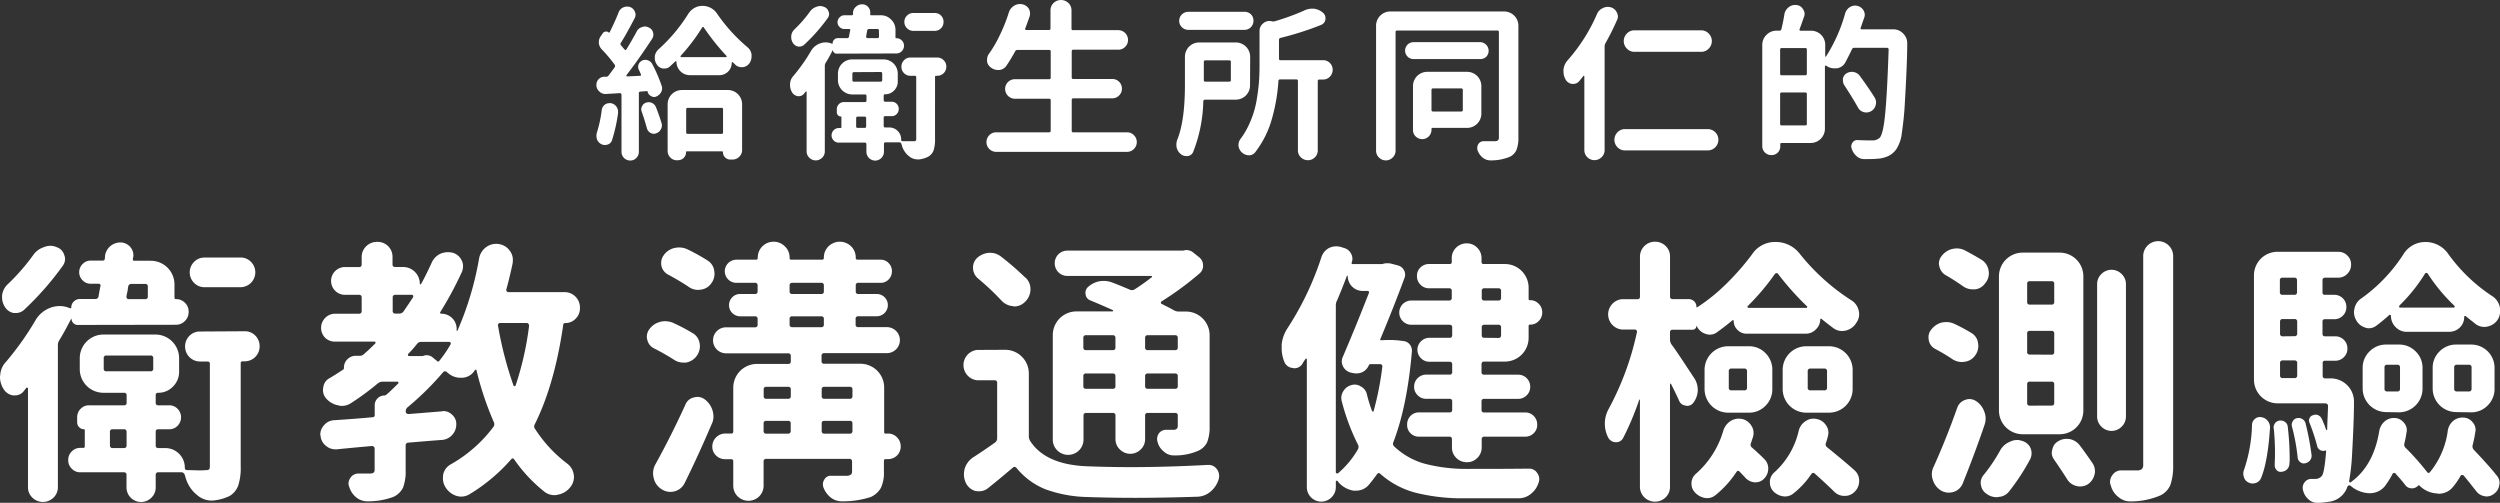 <svg id="圖層_1" data-name="圖層 1" xmlns="http://www.w3.org/2000/svg" viewBox="0 0 577.04 116.05"><rect x="0" y="0" width="577.04" height="116.05" fill="#333333" stroke="none"/><path d="M147.44,16.09a1.72,1.72,0,0,1-.15-.69,1.66,1.66,0,0,1,.94-1.43,1.8,1.8,0,0,1,.72-.16,1.62,1.62,0,0,1,.61.12,1.76,1.76,0,0,1,1,.87,34.18,34.18,0,0,1,2.16,5,1.64,1.64,0,0,1,.11.61,1.72,1.72,0,0,1-.22.83,2.15,2.15,0,0,1-1.06,1,1.16,1.16,0,0,1-.57.15,1.14,1.14,0,0,1-.64-.19,1.48,1.48,0,0,1-.84-.94v-.08a.22.22,0,0,0-.26-.15l-1.4.11a.34.34,0,0,0-.38.38V35.05a2,2,0,0,1-.59,1.42,1.92,1.92,0,0,1-1.42.58,2,2,0,0,1-2-2V21.84a.32.32,0,0,0-.12-.25.39.39,0,0,0-.26-.09l-3.22.19a.42.42,0,0,1-.15,0,1.84,1.84,0,0,1-1.32-.54,1.9,1.9,0,0,1-.72-1.36v-.19a1.85,1.85,0,0,1,1.81-1.89l.5,0a.58.58,0,0,0,.45-.22c.43-.56.91-1.2,1.44-1.93a.53.53,0,0,0,0-.65,34.12,34.12,0,0,0-3-3.56,2.43,2.43,0,0,1-.64-1.43V9.69a2.29,2.29,0,0,1,.41-1.29l.5-.72a.88.88,0,0,1,.66-.39.84.84,0,0,1,.74.24c.07,0,.12,0,.15,0,.75-1.51,1.45-3,2.08-4.61a2.05,2.05,0,0,1,1.1-1.21,2,2,0,0,1,.87-.19,2.17,2.17,0,0,1,.72.11,1.8,1.8,0,0,1,1.09,1.1,1.65,1.65,0,0,1,.16.68,1.74,1.74,0,0,1-.23.83q-2,3.83-3.14,5.6a.45.45,0,0,0,0,.61l.84,1a.29.29,0,0,0,.21.08.23.23,0,0,0,.2-.12c.91-1.48,1.69-2.85,2.35-4.08a1.93,1.93,0,0,1,1.21-1.06,1.79,1.79,0,0,1,.72-.15,1.93,1.93,0,0,1,.87.22,1.7,1.7,0,0,1,1,1.14,1.52,1.52,0,0,1,.08.49,1.74,1.74,0,0,1-.3,1q-3.1,4.74-5.91,8.37a.16.16,0,0,0,0,.19.2.2,0,0,0,.17.11l3-.15a.18.18,0,0,0,.17-.09.23.23,0,0,0,0-.21A9.63,9.63,0,0,0,147.44,16.09Zm-8.55,9.31a1.88,1.88,0,0,1,.72-1.25,1.78,1.78,0,0,1,1.06-.34H141a2,2,0,0,1,1.66,2v.31a37.53,37.53,0,0,1-1.4,6.24,1.49,1.49,0,0,1-1,1,2,2,0,0,1-.65.11,1.7,1.7,0,0,1-.79-.19,2,2,0,0,1-1-1.06,2.43,2.43,0,0,1-.15-.83,3.08,3.08,0,0,1,.07-.68A29.23,29.23,0,0,0,138.89,25.4Zm9.23.37a1.47,1.47,0,0,1-.11-.56,1.32,1.32,0,0,1,.19-.68,1.48,1.48,0,0,1,.94-.84,1.8,1.8,0,0,1,2.27,1.06c.51,1.29.94,2.51,1.29,3.67a2,2,0,0,1,.08.53,1.77,1.77,0,0,1-.23.87,1.86,1.86,0,0,1-1.1.95,1.26,1.26,0,0,1-.53.11,1.61,1.61,0,0,1-.75-.19,1.74,1.74,0,0,1-.84-1.05C149,28.5,148.63,27.21,148.12,25.77ZM158.83,3.25a4,4,0,0,1,1.4-1.38,3.62,3.62,0,0,1,1.86-.51,4,4,0,0,1,3.44,1.82,38.71,38.71,0,0,0,7,7.72,2.58,2.58,0,0,1,.94,1.7,2.38,2.38,0,0,1,0,.46,2.73,2.73,0,0,1-.42,1.44,2.17,2.17,0,0,1-1.55,1,2.45,2.45,0,0,1-.38,0,2,2,0,0,1-1.36-.53c-.2-.21-.42-.41-.64-.61,0-.05-.07-.06-.14,0a.16.16,0,0,0-.09.15,2.83,2.83,0,0,1-2.84,2.84h-6.81a3.09,3.09,0,0,1-3.1-3.1.13.13,0,0,0-.1-.11c-.06,0-.11,0-.13,0l-1.29,1.21a1.78,1.78,0,0,1-1.21.46,2.19,2.19,0,0,1-.42,0,2,2,0,0,1-1.43-1,2.58,2.58,0,0,1-.42-1.44V13a2.65,2.65,0,0,1,.87-1.63A37.75,37.75,0,0,0,158.83,3.25ZM156.22,37a2.15,2.15,0,0,1-2.12-2.12V24.07a3.29,3.29,0,0,1,3.29-3.29H168a3.28,3.28,0,0,1,3.29,3.29V34.63a2.08,2.08,0,0,1-.66,1.55,2.19,2.19,0,0,1-1.57.65h-.49a1.71,1.71,0,0,1-1.71-1.71.17.17,0,0,0-.19-.19h-8.13a.17.17,0,0,0-.19.19,1.81,1.81,0,0,1-.55,1.33,1.84,1.84,0,0,1-1.31.53Zm.87-24.07a.25.25,0,0,0,0,.17.16.16,0,0,0,.15.09h10.34s.09,0,.13-.09a.12.12,0,0,0,0-.17,53.13,53.13,0,0,1-5.26-6.59.17.17,0,0,0-.17-.11.25.25,0,0,0-.21.11A43.32,43.32,0,0,1,157.09,12.91Zm9.8,12.33a.32.32,0,0,0-.37-.37h-7.76c-.26,0-.38.12-.38.37v5.27c0,.25.12.37.38.37h7.76a.32.32,0,0,0,.37-.37Z" fill="#fff"/><path d="M193.11,12.38a.82.82,0,0,1-.63-.27.86.86,0,0,1-.24-.6s0,0,0,0c-.58,1.16-1.14,2.17-1.67,3a1.34,1.34,0,0,0-.19.68V34.93a2,2,0,0,1-.62,1.48,2.08,2.08,0,0,1-1.48.61,2.06,2.06,0,0,1-1.47-.61,2,2,0,0,1-.63-1.48V21.23a.08.08,0,0,0-.07-.09.2.2,0,0,0-.15,0l-.38.49a1.51,1.51,0,0,1-1.18.57h-.26a1.88,1.88,0,0,1-1.33-.91,3.15,3.15,0,0,1-.45-1.63,1.48,1.48,0,0,1,0-.34,2.86,2.86,0,0,1,.79-1.82,40.31,40.31,0,0,0,4-5.67,4,4,0,0,1,2.05-1.78,3.75,3.75,0,0,1,1.4-.27,3.5,3.5,0,0,1,1.21.23l.26.08c.08,0,.12,0,.12-.08a1.15,1.15,0,0,1,.36-.87,1.18,1.18,0,0,1,.85-.34h2.12a.42.42,0,0,0,.45-.38c.1-.61.19-1.08.27-1.44a.23.23,0,0,0,0-.21A.29.29,0,0,0,196,6.7h-1.1a1.52,1.52,0,0,1-1.11-.47,1.56,1.56,0,0,1-.48-1.14A1.52,1.52,0,0,1,193.81,4a1.49,1.49,0,0,1,1.11-.48h1.67a.27.27,0,0,0,.3-.26,2.38,2.38,0,0,0,0-.46,2,2,0,0,1,.76-1.32A2,2,0,0,1,199,1h.15a1.8,1.8,0,0,1,1.29.68,1.69,1.69,0,0,1,.42,1.13,1.47,1.47,0,0,1,0,.27l0,.22c0,.16.05.23.23.23h2.27a3.16,3.16,0,0,1,2.33,1,3.17,3.17,0,0,1,1,2.32V8.59c0,.15.06.23.19.23a1.73,1.73,0,0,1,1.27.51,1.68,1.68,0,0,1,.51,1.23v0a1.75,1.75,0,0,1-.51,1.25,1.71,1.71,0,0,1-1.27.53Zm-6.17-9.69a2.91,2.91,0,0,1,1.47-1.1,2.32,2.32,0,0,1,.91-.19,2,2,0,0,1,.87.19,1.59,1.59,0,0,1,1.06,1.1,1.24,1.24,0,0,1,.12.53,1.6,1.6,0,0,1-.31.94,40.84,40.84,0,0,1-5.45,6.17,1.62,1.62,0,0,1-1.09.42h-.31A1.85,1.85,0,0,1,183,9.88a2.39,2.39,0,0,1-.37-1.29v-.3a2.49,2.49,0,0,1,.71-1.48A29,29,0,0,0,186.94,2.69Zm29.41,10.59a2,2,0,0,1,1.47.63,2,2,0,0,1,.61,1.49,2.08,2.08,0,0,1-2.08,2.09h-.27c-.18,0-.26.08-.26.26V32.1a8.17,8.17,0,0,1-.34,2.63,2.8,2.8,0,0,1-1.25,1.45,6.56,6.56,0,0,1-2,.61,3.42,3.42,0,0,1-.45,0,3.11,3.11,0,0,1-2-.76,4.89,4.89,0,0,1-1.59-2.35c0-.17-.1-.34-.15-.49a.46.46,0,0,0-.49-.34h-3.14a.34.34,0,0,0-.38.38V35a2,2,0,0,1-.59,1.46,2,2,0,0,1-2.87,0,2,2,0,0,1-.59-1.46v-1.7a.34.34,0,0,0-.38-.38h-6a1.59,1.59,0,0,1-1.17-.49,1.69,1.69,0,0,1,1.17-2.88h.38a.2.2,0,0,0,.23-.23V27a.1.1,0,0,0-.11-.11.91.91,0,0,1-.67-.28,1,1,0,0,1-.28-.7v-.69a1.66,1.66,0,0,1,.47-1.17,1.59,1.59,0,0,1,1.19-.49h4.81a.34.34,0,0,0,.38-.38v-1a.33.33,0,0,0-.38-.38H196.7a3.31,3.31,0,0,1-3.29-3.29V17a3.29,3.29,0,0,1,3.29-3.29h7.23A3.28,3.28,0,0,1,207.22,17v1.89a2.82,2.82,0,0,1-.85,2,2.76,2.76,0,0,1-2.06.87.3.3,0,0,0-.34.34v1a.34.34,0,0,0,.38.38h1.44a1.58,1.58,0,0,1,1.19.49,1.7,1.7,0,0,1,0,2.35,1.58,1.58,0,0,1-1.19.49h-1.44c-.25,0-.38.11-.38.34v1.89a.33.33,0,0,0,.38.38h.94A2.73,2.73,0,0,1,208,32.25a.31.31,0,0,0,.3.34l1.71,0q.53,0,.9,0a.72.72,0,0,0,.46-.1.6.6,0,0,0,.11-.43V17.83a.3.3,0,0,0-.34-.34h-1a2,2,0,0,1-1.48-.61,2,2,0,0,1-.6-1.48,2.08,2.08,0,0,1,.6-1.49,2,2,0,0,1,1.48-.63Zm-19.23,3.37a.34.34,0,0,0-.38.38v1.44a.34.34,0,0,0,.38.38h6.13a.34.34,0,0,0,.38-.38V17a.34.34,0,0,0-.38-.38Zm.49,12.49a.33.33,0,0,0,.38.38h1.55a.33.33,0,0,0,.38-.38V27.29a.34.34,0,0,0-.38-.38H198a.34.34,0,0,0-.38.38Zm5.26-22.06a.33.33,0,0,0-.38-.38H200.6a.42.42,0,0,0-.45.38c0,.15-.05.3-.08.45S200,7.85,200,8a4.11,4.11,0,0,0-.08.42.34.34,0,0,0,.08.27.3.3,0,0,0,.24.11h2.27a.33.33,0,0,0,.38-.38ZM215.78,3a2,2,0,0,1,2,2.06,2,2,0,0,1-2,2.06h-5a2,2,0,0,1-1.43-.6,2,2,0,0,1-.61-1.46,2,2,0,0,1,.61-1.46,2,2,0,0,1,1.43-.6Z" fill="#fff"/><path d="M247.37,30.17a.32.32,0,0,0,.37.37h12.42a2.13,2.13,0,0,1,1.57.67,2.23,2.23,0,0,1,0,3.17,2.13,2.13,0,0,1-1.57.67H229.8a2.26,2.26,0,0,1,0-4.51h12.34c.26,0,.38-.12.38-.37v-7a.33.33,0,0,0-.38-.38h-7.91A2.27,2.27,0,0,1,232,20.51a2.25,2.25,0,0,1,2.23-2.23h7.91a.33.33,0,0,0,.38-.38v-6a.33.33,0,0,0-.38-.38h-7.26a.6.6,0,0,0-.57.34c-.68,1.24-1.34,2.33-2,3.29a2.26,2.26,0,0,1-1.59,1l-.42,0a2.43,2.43,0,0,1-1.47-.49,2.09,2.09,0,0,1-1-1.47,3.47,3.47,0,0,1,0-.42,2.3,2.3,0,0,1,.42-1.33,26.73,26.73,0,0,0,2.46-4.2,36.75,36.75,0,0,0,2.16-5.41,2.8,2.8,0,0,1,1.21-1.51,2.4,2.4,0,0,1,1.29-.38A2.32,2.32,0,0,1,236,1,2.26,2.26,0,0,1,237.45,2a2.22,2.22,0,0,1,.3,1.1,2.34,2.34,0,0,1-.11.72c-.28.81-.61,1.73-1,2.76a.24.24,0,0,0,0,.23.25.25,0,0,0,.23.11h5.22c.26,0,.38-.12.38-.37V2.42a2.33,2.33,0,0,1,.7-1.72,2.48,2.48,0,0,1,3.45,0,2.37,2.37,0,0,1,.7,1.72V6.59a.32.32,0,0,0,.37.37h10.45a2.27,2.27,0,0,1,2.23,2.26,2.2,2.2,0,0,1-.66,1.59,2.14,2.14,0,0,1-1.57.66H247.74c-.25,0-.37.12-.37.38v6a.33.33,0,0,0,.37.38h9a2.18,2.18,0,0,1,1.58.66,2.24,2.24,0,0,1-1.58,3.81h-9c-.25,0-.37.12-.37.38Z" fill="#fff"/><path d="M288.53,19.68A3.29,3.29,0,0,1,285.24,23h-7.08a.38.38,0,0,0-.42.38,33.82,33.82,0,0,1-2.34,11.7,1.55,1.55,0,0,1-1.25.94h-.34a1.92,1.92,0,0,1-1.21-.41,2.8,2.8,0,0,1-1-1.52,3.26,3.26,0,0,1-.07-.72,3.13,3.13,0,0,1,.19-1.09q1.77-4.32,1.78-12.61V13.1a3.29,3.29,0,0,1,3.29-3.3h8.48a3.31,3.31,0,0,1,3.29,3.3ZM287.24,2.73a2,2,0,0,1,2.08,2.08,2.07,2.07,0,0,1-2.08,2.08H274.3a2.07,2.07,0,0,1-1.5-.61,2,2,0,0,1-.62-1.47,2,2,0,0,1,.62-1.48,2.1,2.1,0,0,1,1.5-.6ZM284.1,14.31a.33.33,0,0,0-.38-.38h-5.49c-.25,0-.37.12-.37.38v4.16a.33.33,0,0,0,.37.38h5.49a.34.34,0,0,0,.38-.38Zm21.27-.42a2.19,2.19,0,0,1,2.23,2.21,2.19,2.19,0,0,1-.64,1.59,2.11,2.11,0,0,1-1.59.67h-.83c-.25,0-.38.11-.38.34v16a2.18,2.18,0,0,1-.66,1.61,2.21,2.21,0,0,1-1.61.67,2.28,2.28,0,0,1-1.63-.67,2.16,2.16,0,0,1-.68-1.61v-16a.33.33,0,0,0-.38-.37h-3.71c-.25,0-.39.11-.41.34a41.31,41.31,0,0,1-1.54,8.89,22.57,22.57,0,0,1-3.84,7.61,1.81,1.81,0,0,1-1.44.68h0a2.56,2.56,0,0,1-1.63-.68,2.44,2.44,0,0,1-.76-1.48,1.54,1.54,0,0,1,0-.3,2.16,2.16,0,0,1,.46-1.32A18.65,18.65,0,0,0,288.62,28,21.51,21.51,0,0,0,290,23.41c.28-1.58.46-3,.57-4.26s.15-2.66.15-4.2V7.19a2.2,2.2,0,0,1,.87-1.82,2.17,2.17,0,0,1,1.4-.53,2.51,2.51,0,0,1,.57.08,1.38,1.38,0,0,0,.64,0,54.93,54.93,0,0,0,6.77-2.46A4.15,4.15,0,0,1,302.76,2h.45a3.93,3.93,0,0,1,2.12.91,1.61,1.61,0,0,1,.61,1.25v.3a1.62,1.62,0,0,1-1,1.29,70.47,70.47,0,0,1-9.39,3,.47.47,0,0,0-.34.49v4.28a.34.34,0,0,0,.38.38Z" fill="#fff"/><path d="M347.18,2.65a3.28,3.28,0,0,1,3.29,3.29V31.72a7.56,7.56,0,0,1-.43,2.85,3.13,3.13,0,0,1-1.54,1.61,11.16,11.16,0,0,1-4.42.84H344a2.84,2.84,0,0,1-1.74-.61,3.91,3.91,0,0,1-1.21-1.7,2.44,2.44,0,0,1-.08-.57,1.77,1.77,0,0,1,.27-.91,1.44,1.44,0,0,1,1.25-.64h1.36c.51,0,.91,0,1.21,0a1,1,0,0,0,.7-.21.9.9,0,0,0,.21-.66V7.42a.34.34,0,0,0-.38-.38H322.5a.34.34,0,0,0-.38.38V34.78a2.14,2.14,0,0,1-.66,1.57,2.22,2.22,0,0,1-3.18,0,2.14,2.14,0,0,1-.66-1.57V5.94a3.28,3.28,0,0,1,3.29-3.29Zm-5.45,7.08a2,2,0,0,1,1.36,3.33,1.85,1.85,0,0,1-1.36.57H326.25a1.85,1.85,0,0,1-1.36-.57,1.95,1.95,0,0,1,1.36-3.33Zm.19,16.5a3.29,3.29,0,0,1-3.3,3.29h-7.94a.24.24,0,0,0-.27.27V30a2.14,2.14,0,0,1-3.65,1.49,2,2,0,0,1-.62-1.49V19.87a3.28,3.28,0,0,1,3.29-3.29h9.19a3.29,3.29,0,0,1,3.3,3.29Zm-4.28-5.45a.34.34,0,0,0-.38-.38h-6.47a.34.34,0,0,0-.38.38v4.58a.34.34,0,0,0,.38.38h6.47a.34.34,0,0,0,.38-.38Z" fill="#fff"/><path d="M368.62,3.22A2.59,2.59,0,0,1,370,1.85a2.49,2.49,0,0,1,1.09-.26,2.85,2.85,0,0,1,.76.11,2.21,2.21,0,0,1,1.36,1.21,2.08,2.08,0,0,1,.23.91,2,2,0,0,1-.23.87c-.8,1.82-1.69,3.59-2.65,5.3a1.55,1.55,0,0,0-.19.72V34.63a2.21,2.21,0,0,1-.68,1.63,2.33,2.33,0,0,1-4-1.63v-17a.12.12,0,0,0-.1-.14.11.11,0,0,0-.13.06l-.94,1.17a1.78,1.78,0,0,1-1.37.65,1,1,0,0,1-.3,0,2,2,0,0,1-1.51-1.06,3.58,3.58,0,0,1-.46-1.78,4.6,4.6,0,0,1,0-.49,3.88,3.88,0,0,1,.95-2.12A40.12,40.12,0,0,0,368.62,3.22ZM373.35,34a2.46,2.46,0,0,1,0-3.48,2.38,2.38,0,0,1,1.75-.72h19.07a2.46,2.46,0,1,1,0,4.92H375.1A2.38,2.38,0,0,1,373.35,34ZM392.66,7a2.35,2.35,0,0,1,1.74.74,2.46,2.46,0,0,1,0,3.48,2.31,2.31,0,0,1-1.74.74H377.25a2.31,2.31,0,0,1-1.74-.74,2.46,2.46,0,0,1,0-3.48A2.35,2.35,0,0,1,377.25,7Z" fill="#fff"/><path d="M429.47,6.43a.24.24,0,0,0,0,.23.26.26,0,0,0,.23.11H437a3.07,3.07,0,0,1,2.31,1,3.09,3.09,0,0,1,.91,2.19q0,4.32-.53,13.44a72.52,72.52,0,0,1-.72,7.32,8.49,8.49,0,0,1-1.25,3.69,5,5,0,0,1-1.61,1.48,7.3,7.3,0,0,1-2.1.68,23.25,23.25,0,0,1-3,.15,6,6,0,0,1-.72,0,2.56,2.56,0,0,1-1.76-.68,3.82,3.82,0,0,1-1.12-1.7,1.44,1.44,0,0,1-.11-.53,1.59,1.59,0,0,1,.27-.87,1.3,1.3,0,0,1,1.13-.61h.08c1,.06,2.12.08,3.4.08a2.4,2.4,0,0,0,1.71-.64c.53-.61.94-2.44,1.24-5.51s.57-8,.8-14.86a.38.38,0,0,0-.11-.26.36.36,0,0,0-.27-.11H428a.53.53,0,0,0-.53.34c-.48,1-1,2-1.51,3a2.66,2.66,0,0,1-2,1.4c-.2,0-.41,0-.61,0a3.06,3.06,0,0,1-1.82-.61h0a.15.15,0,0,0-.19,0,.18.18,0,0,0-.12.17V29.75A3.28,3.28,0,0,1,418,33h-6.77c-.21,0-.31.09-.31.27v.45a2,2,0,0,1-2.08,2.08,2.07,2.07,0,0,1-2.08-2.08V10.37a3.15,3.15,0,0,1,1-2.35A3.19,3.19,0,0,1,410,7.08h.72a.43.43,0,0,0,.46-.38c.27-1.09.5-2.21.68-3.37a2.57,2.57,0,0,1,1-1.66,2.33,2.33,0,0,1,1.85-.5,1.88,1.88,0,0,1,1.48,1,1.81,1.81,0,0,1,.34,1.06,1.71,1.71,0,0,1-.15.68c-.35,1-.69,2-1,2.8a.21.21,0,0,0,0,.26.26.26,0,0,0,.21.12H418a3.24,3.24,0,0,1,3.29,3.29v2.57a.13.13,0,0,0,.08.14.09.09,0,0,0,.11-.06,36.53,36.53,0,0,0,4.43-10,2.52,2.52,0,0,1,1.1-1.4,2.23,2.23,0,0,1,1.17-.34,1.88,1.88,0,0,1,.53.07,2.21,2.21,0,0,1,1.4,1,2.12,2.12,0,0,1,.31,1.06,1.94,1.94,0,0,1-.12.64C430.06,4.73,429.79,5.53,429.47,6.43Zm-12.8,10.94a.33.33,0,0,0,.38-.38V11.47a.33.33,0,0,0-.38-.38h-5.41a.34.34,0,0,0-.38.38V17a.33.33,0,0,0,.38.38Zm-5.79,11.21a.33.33,0,0,0,.38.37h5.41c.26,0,.38-.12.38-.37V21.73a.33.33,0,0,0-.38-.38h-5.41a.33.33,0,0,0-.38.38Zm21.8-6.1a2.25,2.25,0,0,1,.35,1.18,2.36,2.36,0,0,1-.08.56,2.23,2.23,0,0,1-1.06,1.44,2.19,2.19,0,0,1-1.1.3,2.46,2.46,0,0,1-.57-.07,2.08,2.08,0,0,1-1.36-1.06q-1.22-2.19-3.18-5.19a2,2,0,0,1-.3-1.06,2.28,2.28,0,0,1,0-.45,1.83,1.83,0,0,1,.91-1.25,2.36,2.36,0,0,1,1.13-.3,1.93,1.93,0,0,1,.53.07,2.13,2.13,0,0,1,1.36.91Q431.41,20.44,432.68,22.48Z" fill="#fff"/><path d="M17.91,75a1.37,1.37,0,0,1-1-.44,1.47,1.47,0,0,1-.41-1s-.06,0-.06,0c-1,1.93-1.89,3.6-2.77,5a2.06,2.06,0,0,0-.31,1.13V112.4a3.28,3.28,0,0,1-1,2.45,3.48,3.48,0,0,1-4.9,0,3.27,3.27,0,0,1-1-2.45V89.66a.16.16,0,0,0-.13-.16.37.37,0,0,0-.25,0c-.21.3-.42.57-.63.82a2.48,2.48,0,0,1-1.95.94H3a3.09,3.09,0,0,1-2.2-1.51A5.14,5.14,0,0,1,0,87.08a3.06,3.06,0,0,1,.06-.56,4.8,4.8,0,0,1,1.32-3A67.25,67.25,0,0,0,8.1,74.08a6.69,6.69,0,0,1,3.4-3,6.41,6.41,0,0,1,2.32-.44,5.72,5.72,0,0,1,2,.38l.44.13c.13,0,.19,0,.19-.13a1.89,1.89,0,0,1,.6-1.44,2,2,0,0,1,1.41-.57H22a.69.69,0,0,0,.75-.63c.17-1,.32-1.8.44-2.39a.33.33,0,0,0-.06-.34.44.44,0,0,0-.38-.16H20.92a2.53,2.53,0,0,1-1.85-.78,2.64,2.64,0,0,1,0-3.77,2.51,2.51,0,0,1,1.85-.79h2.77a.45.45,0,0,0,.5-.44,4.74,4.74,0,0,0,.06-.75,3.59,3.59,0,0,1,3.46-3H28a3.05,3.05,0,0,1,2.14,1.13A2.86,2.86,0,0,1,30.79,59a2.08,2.08,0,0,1-.07.44l-.06.37c0,.26.08.38.38.38h3.77a5.46,5.46,0,0,1,5.46,5.47v3c0,.25.11.38.32.38a2.82,2.82,0,0,1,2.1.85,2.76,2.76,0,0,1,.85,2V72a2.89,2.89,0,0,1-.85,2.08,2.81,2.81,0,0,1-2.1.88ZM7.67,58.87a4.79,4.79,0,0,1,2.45-1.82,3.84,3.84,0,0,1,1.5-.31,3.44,3.44,0,0,1,1.45.31,2.66,2.66,0,0,1,1.76,1.82,2.37,2.37,0,0,1,.19.88,2.74,2.74,0,0,1-.51,1.57,68.41,68.41,0,0,1-9,10.24,2.78,2.78,0,0,1-1.83.69h-.5a3,3,0,0,1-2.07-1.44,4,4,0,0,1-.63-2.14v-.5a4.15,4.15,0,0,1,1.19-2.45A47.91,47.91,0,0,0,7.67,58.87ZM56.48,76.46a3.28,3.28,0,0,1,2.45,1,3.44,3.44,0,0,1,1,2.48,3.45,3.45,0,0,1-3.46,3.46H56a.39.39,0,0,0-.44.44v23.81a13.15,13.15,0,0,1-.56,4.37A4.64,4.64,0,0,1,53,114.48a11,11,0,0,1-3.4,1,4.74,4.74,0,0,1-.75.06,5.09,5.09,0,0,1-3.33-1.25,7.92,7.92,0,0,1-2.64-3.9c-.08-.29-.17-.56-.25-.81a.79.79,0,0,0-.82-.57H36.57a.56.56,0,0,0-.63.63v2.83a3.27,3.27,0,0,1-1,2.41,3.36,3.36,0,0,1-5.74-2.41v-2.83a.56.56,0,0,0-.63-.63h-10a2.63,2.63,0,0,1-2-.82,2.66,2.66,0,0,1-.82-2,2.7,2.7,0,0,1,.82-2,2.66,2.66,0,0,1,2-.81h.63a.33.33,0,0,0,.37-.38V99.27a.17.17,0,0,0-.19-.19,1.51,1.51,0,0,1-1.1-.47,1.58,1.58,0,0,1-.47-1.16V96.32a2.7,2.7,0,0,1,.79-1.95,2.64,2.64,0,0,1,2-.82h8a.55.55,0,0,0,.63-.62V91.29a.56.56,0,0,0-.63-.63H23.88a5.46,5.46,0,0,1-5.47-5.46V82.68a5.46,5.46,0,0,1,5.47-5.46h12a5.46,5.46,0,0,1,5.46,5.46v3.15a4.7,4.7,0,0,1-1.41,3.39,4.63,4.63,0,0,1-3.43,1.44.5.5,0,0,0-.56.57v1.7a.55.55,0,0,0,.63.62H39a2.64,2.64,0,0,1,2,.82,2.8,2.8,0,0,1,0,3.9,2.63,2.63,0,0,1-2,.81H36.57q-.63,0-.63.57v3.14a.56.56,0,0,0,.63.63h1.57a4.51,4.51,0,0,1,4.52,4.52.51.51,0,0,0,.5.57c1.13,0,2.08.06,2.83.06.59,0,1.09,0,1.51-.06a1.18,1.18,0,0,0,.75-.16c.13-.1.19-.35.19-.72V84a.5.5,0,0,0-.56-.56h-1.7A3.45,3.45,0,0,1,42.72,80a3.44,3.44,0,0,1,1-2.48,3.3,3.3,0,0,1,2.45-1Zm-31.91,5.6a.55.55,0,0,0-.63.62v2.39a.56.56,0,0,0,.63.63H34.74a.56.56,0,0,0,.63-.63V82.68a.55.55,0,0,0-.63-.62Zm.81,20.73a.56.56,0,0,0,.63.63h2.58a.56.56,0,0,0,.63-.63V99.71a.56.56,0,0,0-.63-.63H26a.56.56,0,0,0-.63.63Zm8.74-36.63a.56.56,0,0,0-.63-.63H30.35a.71.71,0,0,0-.76.63l-.12.75c0,.26-.1.53-.16.82s-.1.53-.13.69a.57.57,0,0,0,.13.44.49.49,0,0,0,.41.19h3.77a.56.56,0,0,0,.63-.63Zm21.42-6.72a3.26,3.26,0,0,1,2.39,1,3.43,3.43,0,0,1-2.39,5.85H47.19a3.26,3.26,0,0,1-2.39-1,3.4,3.4,0,0,1,0-4.84,3.25,3.25,0,0,1,2.39-1Z" fill="#fff"/><path d="M133.86,71.12a3.32,3.32,0,0,1-1,2.45,3.27,3.27,0,0,1-2.39,1A.41.41,0,0,0,130,75q-2,13.82-6.6,23A.92.92,0,0,0,123.5,99a31.25,31.25,0,0,0,7.41,8,3.79,3.79,0,0,1,1.51,2.51,3.07,3.07,0,0,1,.06.57,3.74,3.74,0,0,1-.81,2.32,4.56,4.56,0,0,1-2.83,1.76,3,3,0,0,1-.88.13,3.79,3.79,0,0,1-2.26-.76,34.92,34.92,0,0,1-7-7.47q-.37-.51-.75,0a40.61,40.61,0,0,1-9.55,8,3.66,3.66,0,0,1-3.08.38,4.61,4.61,0,0,1-2.51-2,3.73,3.73,0,0,1-.57-2,7,7,0,0,1,.06-.94,3.49,3.49,0,0,1,1.76-2.33,31.82,31.82,0,0,0,9.8-8.6,1.07,1.07,0,0,0,.13-1.13,71.18,71.18,0,0,1-4-11.94c0-.09,0-.14-.16-.16a.18.18,0,0,0-.22.09,3.55,3.55,0,0,1-2.89,1.76h-.44a4.26,4.26,0,0,1-2.83-1.06,2.12,2.12,0,0,1-.31-.26.58.58,0,0,0-.88.07,67.53,67.53,0,0,1-8.1,8,1.18,1.18,0,0,0-.51,1v.06a.52.52,0,0,0,.19.41.65.65,0,0,0,.44.16l7.79-.63a.61.61,0,0,1,.25-.06,2.83,2.83,0,0,1,2,.82,2.79,2.79,0,0,1,1,2.19,3.56,3.56,0,0,1-.94,2.49,3.47,3.47,0,0,1-2.33,1.16c-1.72.12-4.31.33-7.79.63a.62.62,0,0,0-.63.69v5.65a10.51,10.51,0,0,1-.59,4,4.46,4.46,0,0,1-2.3,2.2,16.56,16.56,0,0,1-5.84,1h-.13a4,4,0,0,1-2.51-.88,4.93,4.93,0,0,1-1.63-2.39,2.06,2.06,0,0,1-.19-.82,2.29,2.29,0,0,1,.44-1.32,2.16,2.16,0,0,1,1.88-1h2.58a1.57,1.57,0,0,0,.88-.19.91.91,0,0,0,.25-.76v-4.83a.49.49,0,0,0-.19-.41.63.63,0,0,0-.44-.16q-3,.25-8.1.76h-.32a3.28,3.28,0,0,1-2.2-.82A3.17,3.17,0,0,1,74,100.65a1.21,1.21,0,0,1-.07-.37,3.13,3.13,0,0,1,.82-2.08A3.19,3.19,0,0,1,77,97c3.27-.21,6.24-.44,8.93-.69.37,0,.56-.17.56-.5V93.55a2.19,2.19,0,0,1,.66-1.6,2.11,2.11,0,0,1,1.54-.66.8.8,0,0,0,.5-.19c1-.88,1.87-1.73,2.7-2.57a.24.24,0,0,0,.07-.28.25.25,0,0,0-.25-.16H88.38a1.87,1.87,0,0,0-1.14.37A60.6,60.6,0,0,1,81.09,93a3.82,3.82,0,0,1-2.2.69,2.79,2.79,0,0,1-.82-.13A4.83,4.83,0,0,1,75.31,92,2.87,2.87,0,0,1,74.55,90a2,2,0,0,1,.07-.57,2.71,2.71,0,0,1,1.44-2.14c1-.58,2-1.23,3.08-1.94a.45.45,0,0,0,.25-.44,2.6,2.6,0,0,1,.82-2,2.68,2.68,0,0,1,2-.79h.94a1.16,1.16,0,0,0,.75-.31q1.07-.89,2.7-2.52a.23.23,0,0,0,.07-.28c-.05-.1-.11-.16-.19-.16H77.38A3.17,3.17,0,0,1,75.09,78a3.25,3.25,0,0,1,0-4.65,3.17,3.17,0,0,1,2.29-.94h5.47a.56.56,0,0,0,.63-.63V68.67a.55.55,0,0,0-.63-.62h-3.4a3.21,3.21,0,0,1,0-6.41h3.46q.57,0,.57-.63V59.37a3.4,3.4,0,0,1,1.06-2.54,3.53,3.53,0,0,1,2.55-1,3.43,3.43,0,0,1,2.51,1,3.46,3.46,0,0,1,1,2.54V61a.56.56,0,0,0,.63.63H93a3.86,3.86,0,0,1,3.9,3.89s0,.08.12.1.13,0,.13,0c.84-1.5,1.65-3.14,2.45-4.9a4.18,4.18,0,0,1,2-2.13,4.47,4.47,0,0,1,1.76-.38,4.84,4.84,0,0,1,1.13.13,3.23,3.23,0,0,1,2.07,1.76,2.86,2.86,0,0,1,.32,1.32,3.59,3.59,0,0,1-.25,1.31,83.58,83.58,0,0,1-5,9.3.18.18,0,0,0,0,.25.25.25,0,0,0,.22.13,3.51,3.51,0,0,1,2.57,1.07A3.47,3.47,0,0,1,105.4,76v.26c0,.08,0,.12.07.12a.17.17,0,0,0,.12-.06,71.89,71.89,0,0,0,5-16.71,4.18,4.18,0,0,1,1.63-2.58,4,4,0,0,1,2.33-.75,3.34,3.34,0,0,1,.62.06,3.72,3.72,0,0,1,2.52,1.57,3.43,3.43,0,0,1,.69,2.07,6.09,6.09,0,0,1-.06.82c-.42,2-.91,4.06-1.45,6a.48.48,0,0,0,.09.44.5.5,0,0,0,.41.19h12.95A3.53,3.53,0,0,1,133.86,71ZM91.27,68.05a.55.55,0,0,0-.63.62v3.08a.56.56,0,0,0,.63.63h.88a1.2,1.2,0,0,0,1-.5c.8-1.17,1.53-2.26,2.2-3.27a.5.5,0,0,0,0-.38.3.3,0,0,0-.28-.18Zm6.15,14.13a.76.76,0,0,0,.32-.06,2.16,2.16,0,0,1,2.2.44l1,.82a.28.28,0,0,0,.44-.07A27.21,27.21,0,0,0,104,79.48a.37.37,0,0,0,0-.38.36.36,0,0,0-.35-.19H97.23a1.19,1.19,0,0,0-1,.51c-.8,1-1.45,1.72-2,2.26a.29.29,0,0,0-.06.31.24.24,0,0,0,.25.19Zm24.7-7a.68.68,0,0,0-.16-.44.5.5,0,0,0-.41-.19h-6.09a.49.49,0,0,0-.41.19.46.46,0,0,0-.1.44A84.41,84.41,0,0,0,118.53,89a.24.24,0,0,0,.22.12A.22.22,0,0,0,119,89,70.52,70.52,0,0,0,122.12,75.21Z" fill="#fff"/><path d="M159.79,76.84a3.27,3.27,0,0,1,1.69,2.39,3.81,3.81,0,0,1,.07.75,3.87,3.87,0,0,1-3.21,3.71h-.63a3.79,3.79,0,0,1-2.19-.69c-1.39-.88-2.89-1.74-4.53-2.58a2.83,2.83,0,0,1-1.57-1.94,2.76,2.76,0,0,1-.12-.82,2.84,2.84,0,0,1,.56-1.64,4.31,4.31,0,0,1,2.39-1.69,4.22,4.22,0,0,1,1.25-.19,5,5,0,0,1,1.7.31A42.6,42.6,0,0,1,159.79,76.84Zm-1.57,16.53a2.66,2.66,0,0,1,2-1.64,2.45,2.45,0,0,1,.75-.12,2.86,2.86,0,0,1,1.76.62,5,5,0,0,1,1.95,3.9,4,4,0,0,1-.44,1.82q-3.08,7.23-6.22,13.57a3.62,3.62,0,0,1-2.33,1.89,4.27,4.27,0,0,1-1,.12,3.63,3.63,0,0,1-2-.62,4.07,4.07,0,0,1-1.82-2.64,4.13,4.13,0,0,1-.13-1.07,4.21,4.21,0,0,1,.57-2.08Q154.82,100.79,158.22,93.37Zm5-33.3a3.29,3.29,0,0,1,1.64,2.45,3.34,3.34,0,0,1,.06.62,3.71,3.71,0,0,1-.75,2.27,3.36,3.36,0,0,1-2.45,1.44,3.07,3.07,0,0,1-.57.06,3.68,3.68,0,0,1-2.26-.75q-2.07-1.38-4.65-2.76a3.06,3.06,0,0,1-1.57-2,5,5,0,0,1-.06-.76,2.9,2.9,0,0,1,.56-1.69,4.2,4.2,0,0,1,2.45-1.7,5.52,5.52,0,0,1,1.13-.13,4.57,4.57,0,0,1,1.82.38A47.11,47.11,0,0,1,163.24,60.07Zm41.72,40a2.81,2.81,0,0,1,2.11.88,2.94,2.94,0,0,1,.85,2.1,2.89,2.89,0,0,1-3,2.92h-.5c-.25,0-.38.15-.38.44v2.39a8.25,8.25,0,0,1-.69,3.8,5.12,5.12,0,0,1-2.32,2.11,20.7,20.7,0,0,1-6.66,1h-.07a4.13,4.13,0,0,1-2.45-.81,5.46,5.46,0,0,1-1.69-2.2,2.06,2.06,0,0,1,.12-2,1.68,1.68,0,0,1,1.64-.88h3.58a1.77,1.77,0,0,0,.94-.28,1.11,1.11,0,0,0,.25-.85v-2.14a.56.56,0,0,0-.63-.63H176.88a.56.56,0,0,0-.63.63v5.47a3.46,3.46,0,0,1-1,2.54,3.55,3.55,0,0,1-5,0,3.46,3.46,0,0,1-1-2.54V106.5a.45.45,0,0,0-.5-.51h-1.39a2.91,2.91,0,0,1-2.07-.84,2.77,2.77,0,0,1-.88-2.08,3,3,0,0,1,2.95-3h1.39a.44.44,0,0,0,.5-.5V89.47A5.48,5.48,0,0,1,174.62,84h7.28a.55.55,0,0,0,.63-.62v-1.2a.56.56,0,0,0-.63-.63H167.58a3,3,0,0,1-3-3,3,3,0,0,1,3-3h6.66a.56.56,0,0,0,.63-.63V73.64a.56.56,0,0,0-.63-.63h-3.39a2.58,2.58,0,0,1-1.83-4.4,2.51,2.51,0,0,1,1.83-.75h3.39a.56.56,0,0,0,.63-.63V65.91a.56.56,0,0,0-.63-.63H170a2.68,2.68,0,0,1-2.71-2.67A2.7,2.7,0,0,1,170,59.94h4.46a.39.39,0,0,0,.44-.44v-.06a3.65,3.65,0,0,1,3.64-3.65,3.62,3.62,0,0,1,2.61,1.07,3.47,3.47,0,0,1,1.1,2.58v.06c0,.29.12.44.38.44h7.09a.39.39,0,0,0,.44-.44,3.59,3.59,0,0,1,1.07-2.64,3.72,3.72,0,0,1,5.22,0,3.59,3.59,0,0,1,1.07,2.64.39.39,0,0,0,.44.44h5.27a2.48,2.48,0,0,1,1.89.79,2.62,2.62,0,0,1,.75,1.88,2.66,2.66,0,0,1-.75,1.89,2.51,2.51,0,0,1-1.89.78h-5.09a.55.55,0,0,0-.62.63v1.32a.55.55,0,0,0,.62.63h4.21a2.56,2.56,0,0,1,2.58,2.57A2.58,2.58,0,0,1,202.32,73h-4.21a.55.55,0,0,0-.62.63v1.25a.55.55,0,0,0,.62.63h6.6a3,3,0,0,1,3,3,3,3,0,0,1-3,3H190.26a.56.56,0,0,0-.63.63v1.2a.55.55,0,0,0,.63.62h8.36a5.48,5.48,0,0,1,5.46,5.47V99.71a.34.34,0,0,0,.38.38ZM182.53,89.91a.56.56,0,0,0-.63-.63h-5a.56.56,0,0,0-.63.63v1.51a.56.56,0,0,0,.63.63h5a.56.56,0,0,0,.63-.63Zm-5.65,7.23a.55.55,0,0,0-.63.62v1.7a.56.56,0,0,0,.63.63h5a.56.56,0,0,0,.63-.63v-1.7a.55.55,0,0,0-.63-.62Zm6-31.86a.56.56,0,0,0-.63.63v1.32a.56.56,0,0,0,.63.63h6.66a.55.55,0,0,0,.62-.63V65.91a.55.55,0,0,0-.62-.63Zm0,7.73a.56.56,0,0,0-.63.63v1.25a.56.56,0,0,0,.63.63h6.66a.55.55,0,0,0,.62-.63V73.64a.55.55,0,0,0-.62-.63Zm13.88,16.9a.56.56,0,0,0-.63-.63h-5.84a.56.56,0,0,0-.63.63v1.51a.56.56,0,0,0,.63.63h5.84a.56.56,0,0,0,.63-.63Zm-7.1,9.55a.56.56,0,0,0,.63.63h5.84a.56.56,0,0,0,.63-.63v-1.7a.55.55,0,0,0-.63-.62h-5.84a.55.55,0,0,0-.63.62Z" fill="#fff"/><path d="M232,80.74a5.46,5.46,0,0,1,5.47,5.46v14.45a2.06,2.06,0,0,0,.31,1.13q3.53,5.48,13.2,5.85c3.18.12,6.51.19,10,.19q8.35,0,17.78-.51h.19a2.33,2.33,0,0,1,1.94,1,2.66,2.66,0,0,1,.51,1.51,3,3,0,0,1-.13.88,6,6,0,0,1-1.88,2.79,4.89,4.89,0,0,1-3,1.16q-7.67.25-14.2.26c-4.06,0-7.81-.07-11.24-.19a30,30,0,0,1-9.65-1.79,16.54,16.54,0,0,1-6.63-4.87c-.29-.34-.58-.38-.88-.13-2.18,1.85-4.1,3.44-5.78,4.78a3.35,3.35,0,0,1-2,.69,6,6,0,0,1-.81-.06,3.45,3.45,0,0,1-2.27-1.89,4.62,4.62,0,0,1-.44-1.95,5.46,5.46,0,0,1,.19-1.38,4.83,4.83,0,0,1,2.08-2.64q2.51-1.63,4.9-3.33a1.19,1.19,0,0,0,.5-1V88.4a.56.56,0,0,0-.63-.63h-4a3.52,3.52,0,0,1,0-7Zm4.72-16.65a3.62,3.62,0,0,1,1.13,2.64,4,4,0,0,1-1.32,3,3.43,3.43,0,0,1-2.39,1,.57.57,0,0,1-.31-.07,3.93,3.93,0,0,1-2.64-1.25,58.89,58.89,0,0,0-5.47-5.15,3.24,3.24,0,0,1-1.13-2.52,3,3,0,0,1,.94-2.2,4.6,4.6,0,0,1,2.77-1.19h.25a4,4,0,0,1,2.51.88A64.58,64.58,0,0,1,236.67,64.09Zm14,31.22a.56.56,0,0,0-.63.63v5.47a3.49,3.49,0,0,1-1,2.51,3.56,3.56,0,0,1-5.09,0,3.48,3.48,0,0,1-1-2.51V77.34a5.46,5.46,0,0,1,5.46-5.46h8.3a.14.14,0,0,0,.15-.13.16.16,0,0,0-.09-.19q-2.38-1.07-5.09-2.2a1.69,1.69,0,0,1-1.16-1.44,1.8,1.8,0,0,1,.66-1.76,5.49,5.49,0,0,1,2.64-1.26,6.86,6.86,0,0,1,.94-.06,5.57,5.57,0,0,1,1.95.38c1.42.54,2.74,1.09,4,1.63a1.18,1.18,0,0,0,1.13-.06A47.42,47.42,0,0,0,265.82,64a.15.15,0,0,0,.09-.18c0-.09-.09-.13-.22-.13H246.34a2.9,2.9,0,0,1-2.89-2.92,2.89,2.89,0,0,1,2.89-2.92h26.77a2.19,2.19,0,0,1,.75-.13,2.48,2.48,0,0,1,1.63.63l1.26,1a2.4,2.4,0,0,1,.94,2,2.29,2.29,0,0,1-.88,1.82,71.66,71.66,0,0,1-8.73,6.41.31.31,0,0,0-.12.29.27.27,0,0,0,.18.28c1.34.67,2.27,1.15,2.77,1.44a2.31,2.31,0,0,0,1.13.32h1.7a5.46,5.46,0,0,1,5.46,5.46v21a9.63,9.63,0,0,1-.56,3.68,4.17,4.17,0,0,1-2.08,2,13.24,13.24,0,0,1-5.53,1.07h-.12a3.37,3.37,0,0,1-2.26-.88,4,4,0,0,1-1.45-2.2,2.28,2.28,0,0,1-.12-.69,2.24,2.24,0,0,1,.37-1.26,2,2,0,0,1,1.7-.88h1.76a1.1,1.1,0,0,0,.75-.28,1,1,0,0,0,.19-.66V95.94a.56.56,0,0,0-.63-.63h-6.28a.56.56,0,0,0-.63.63v5.4a3.25,3.25,0,0,1-1,2.39,3.4,3.4,0,0,1-4.84,0,3.26,3.26,0,0,1-1-2.39v-5.4a.56.56,0,0,0-.63-.63ZM257.46,78a.56.56,0,0,0-.63-.63h-6.15a.56.56,0,0,0-.63.63v2.19a.56.56,0,0,0,.63.63h6.15a.56.56,0,0,0,.63-.63Zm-7.41,11.12a.55.55,0,0,0,.63.62h6.15a.55.55,0,0,0,.63-.62V86.83a.56.56,0,0,0-.63-.63h-6.15a.56.56,0,0,0-.63.63Zm21.17-8.3a.56.56,0,0,0,.63-.63V78a.56.56,0,0,0-.63-.63h-6.28a.56.56,0,0,0-.63.63v2.19a.56.56,0,0,0,.63.63Zm-6.91,8.3a.55.55,0,0,0,.63.62h6.28a.55.55,0,0,0,.63-.62V86.83a.56.56,0,0,0-.63-.63h-6.28a.56.56,0,0,0-.63.63Z" fill="#fff"/><path d="M320,78.48a22.59,22.59,0,0,1,4,.25,2.09,2.09,0,0,1,1.42.81,2.27,2.27,0,0,1,.47,1.57q-1.07,12.57-4.27,20.93a.82.82,0,0,0,.18,1,16.74,16.74,0,0,0,7.07,4,37.89,37.89,0,0,0,9.65,1.19q9.48,0,14.39-.06h.06a2.14,2.14,0,0,1,1.88,1.07,2.31,2.31,0,0,1,.44,1.38,2.5,2.5,0,0,1-.19.88,5.23,5.23,0,0,1-1.76,2.51,4.39,4.39,0,0,1-2.82,1H338.11a44.31,44.31,0,0,1-11.28-1.26,19.83,19.83,0,0,1-8.26-4.4c-.29-.25-.54-.2-.75.13-.63.88-1.28,1.72-1.95,2.51a3.78,3.78,0,0,1-2.83,1.26h-.63a5.87,5.87,0,0,1-3.52-2,.71.71,0,0,0-.15-.22.25.25,0,0,0-.25-.06c-.11,0-.16.09-.16.22v1.25a3.25,3.25,0,0,1-1,2.36,3.33,3.33,0,0,1-5.69-2.36V83c0-.13,0-.2-.13-.22a.16.16,0,0,0-.19.09A10,10,0,0,0,300.6,84a2.16,2.16,0,0,1-1.82,1,1.53,1.53,0,0,1-.44-.07,2.25,2.25,0,0,1-1.95-1.57,8.12,8.12,0,0,1-.56-3v-.88a8.39,8.39,0,0,1,1.38-3.77A69.29,69.29,0,0,0,305,59.37a3.66,3.66,0,0,1,1.76-2.13,3.88,3.88,0,0,1,1.63-.38,4.59,4.59,0,0,1,1.07.13l.75.25a2.49,2.49,0,0,1,1.64,1.32,2.4,2.4,0,0,1,.31,1.19,2.12,2.12,0,0,1-.19.88c0,.21,0,.32.25.32h6.85a.26.26,0,0,0,.19-.07,4,4,0,0,1,1.95,0l1.44.38a2.2,2.2,0,0,1,1.42,1.13,2.08,2.08,0,0,1,.09,1.82q-2.32,6.29-5.53,14c-.12.21-.06.32.19.32ZM308.64,69.3a2.44,2.44,0,0,0-.31,1.2V109a.24.24,0,0,0,.19.25.41.41,0,0,0,.31,0,21.05,21.05,0,0,0,4.59-5.53,1.09,1.09,0,0,0,0-1.13,49.77,49.77,0,0,1-3.71-9.93,3.07,3.07,0,0,1-.12-.82,2.88,2.88,0,0,1,.44-1.5,3.11,3.11,0,0,1,1.88-1.45,2.66,2.66,0,0,1,.82-.12,2.5,2.5,0,0,1,1.38.44,2.65,2.65,0,0,1,1.38,1.76,31.7,31.7,0,0,0,1.2,3.89.21.21,0,0,0,.22.13c.1,0,.15,0,.15-.13a69.7,69.7,0,0,0,2-10.18.5.5,0,0,0-.09-.44.53.53,0,0,0-.41-.19h-2.2a.45.45,0,0,0-.44.32,3,3,0,0,1-1.44,1.51,3.05,3.05,0,0,1-1.39.31,4.39,4.39,0,0,1-.69-.06l-.63-.13a2.76,2.76,0,0,1-2.07-2.57,2.56,2.56,0,0,1,.25-1.07q3-7,6-14.7a.36.36,0,0,0,0-.35.31.31,0,0,0-.28-.16h-1.13a3.43,3.43,0,0,1-3.46-3.45s-.06-.07-.18-.07C310.23,65.43,309.48,67.33,308.64,69.3Zm25.83.06a.55.55,0,0,0,.62-.62V67.17a.55.55,0,0,0-.62-.63h-4.59a2.7,2.7,0,0,1-2-.82,2.66,2.66,0,0,1-.82-2,2.6,2.6,0,0,1,.82-2,2.78,2.78,0,0,1,2-.78h4.77c.3,0,.44-.17.44-.5v-.82a3.3,3.3,0,0,1,1-2.45,3.41,3.41,0,0,1,2.45-1,3.31,3.31,0,0,1,2.42,1,3.34,3.34,0,0,1,1,2.45v.82a.44.44,0,0,0,.5.5h4.9a5.48,5.48,0,0,1,5.47,5.46v2.58a.27.27,0,0,0,.31.31h.06a2.67,2.67,0,0,1,1.95.82,2.73,2.73,0,0,1,.82,2,2.7,2.7,0,0,1-.82,2,2.67,2.67,0,0,1-1.95.82h-.06a.27.27,0,0,0-.31.31V78a5.48,5.48,0,0,1-5.47,5.46h-4.78a.55.55,0,0,0-.62.63v1.76a.55.55,0,0,0,.62.63h7.86a2.77,2.77,0,0,1,2.76,2.76,2.66,2.66,0,0,1-.81,2,2.7,2.7,0,0,1-1.95.82h-7.86a.55.55,0,0,0-.62.62v1.89a.55.55,0,0,0,.62.63h9.43A2.69,2.69,0,0,1,354,96a2.73,2.73,0,0,1,.81,2,2.6,2.6,0,0,1-.81,2,2.71,2.71,0,0,1-1.95.79h-9.43a.55.55,0,0,0-.62.62v1.83a3.34,3.34,0,0,1-1,2.45,3.3,3.3,0,0,1-2.42,1,3.4,3.4,0,0,1-2.45-1,3.3,3.3,0,0,1-1-2.45v-1.83c0-.41-.18-.62-.56-.62h-7a2.68,2.68,0,0,1-2-.79,2.65,2.65,0,0,1-.78-2,2.78,2.78,0,0,1,.78-2,2.66,2.66,0,0,1,2-.81h7a.55.55,0,0,0,.62-.63V92.67a.55.55,0,0,0-.62-.62h-5.41a2.66,2.66,0,0,1-1.94-.82,2.63,2.63,0,0,1-.82-2,2.78,2.78,0,0,1,2.76-2.76h5.41a.55.55,0,0,0,.62-.63V84.13a.55.55,0,0,0-.62-.63h-4.59a2.7,2.7,0,0,1-2-.82,2.72,2.72,0,0,1,0-3.89,2.74,2.74,0,0,1,2-.82h4.59a.55.55,0,0,0,.62-.63V75.58a.55.55,0,0,0-.62-.62h-8.8a2.8,2.8,0,0,1,0-5.6Zm12-2.19a.56.56,0,0,0-.63-.63h-3.21a.55.55,0,0,0-.62.63v1.57a.54.54,0,0,0,.62.62h3.21a.55.55,0,0,0,.63-.62ZM345.84,78a.56.56,0,0,0,.63-.63V75.58a.55.55,0,0,0-.63-.62h-3.21a.55.55,0,0,0-.62.62v1.76a.55.55,0,0,0,.62.63Z" fill="#fff"/><path d="M391.05,87.27a4.91,4.91,0,0,1,.82,2.7,4.86,4.86,0,0,1-.95,2.89,1.73,1.73,0,0,1-1.5.82.54.54,0,0,1-.25-.06,1.79,1.79,0,0,1-1.58-1.07c-.58-1.3-1.21-2.6-1.88-3.9,0-.08-.09-.11-.16-.09s-.09.07-.09.16v23.62a3.3,3.3,0,0,1-1,2.45,3.44,3.44,0,0,1-2.48,1,3.45,3.45,0,0,1-3.46-3.46v-20s0-.07-.09-.09-.09,0-.09.09a64.79,64.79,0,0,1-3.71,8.8,1.77,1.77,0,0,1-1.57.94h-.19a2,2,0,0,1-1.7-1.13,7,7,0,0,1,.13-6.54,66.63,66.63,0,0,0,6.53-17.71.48.48,0,0,0-.09-.44.5.5,0,0,0-.41-.19h-3a3.52,3.52,0,0,1,0-7h3.58a.55.55,0,0,0,.62-.63V59.25a3.45,3.45,0,0,1,3.46-3.46,3.44,3.44,0,0,1,2.48,1,3.3,3.3,0,0,1,1,2.45v9.17a.56.56,0,0,0,.63.63h3.64a1.85,1.85,0,0,1,1.29.5,1.66,1.66,0,0,1,.53,1.26c0,.13.07.17.19.13a42.41,42.41,0,0,0,6.82-5.53,58.63,58.63,0,0,0,5.81-6.66,6.35,6.35,0,0,1,5.4-2.89,7,7,0,0,1,5.66,2.76A49.22,49.22,0,0,0,427.3,69.3a3.7,3.7,0,0,1,1.7,2.33,3.28,3.28,0,0,1,.12.88,3.23,3.23,0,0,1-.62,1.94,3.87,3.87,0,0,1-2.39,1.83,4.1,4.1,0,0,1-.94.12,3.27,3.27,0,0,1-1.95-.63c-.92-.67-1.86-1.4-2.83-2.2a.14.14,0,0,0-.15,0,.15.15,0,0,0-.1.16,3.12,3.12,0,0,1-1,2.29,3.16,3.16,0,0,1-2.3,1H403.11a2.87,2.87,0,0,1-2.07-.88,2.84,2.84,0,0,1-.88-2.08.14.14,0,0,0-.09-.15.15.15,0,0,0-.16,0c-1.22,1-2.41,1.93-3.58,2.76a2.66,2.66,0,0,1-1.64.57,2.91,2.91,0,0,1-.87-.13,3.46,3.46,0,0,1-2.08-1.63l-.12-.25h-.07a.85.85,0,0,1-.25.63.89.89,0,0,1-.63.25h-4.58a.56.56,0,0,0-.63.63v1.57a2.09,2.09,0,0,0,.31,1.13C387,81.09,388.7,83.71,391.05,87.27Zm6.72,12.13a4.11,4.11,0,0,1,1.64-2.2,3.6,3.6,0,0,1,1.88-.57,4,4,0,0,1,.76.07,3.29,3.29,0,0,1,2.2,1.57,2.9,2.9,0,0,1,.5,1.63,3.14,3.14,0,0,1-.13.94c-.17.55-.33,1-.5,1.51a.8.8,0,0,0,.25.94c1.05.92,2,1.8,2.83,2.64a3,3,0,0,1,.94,2.2,3.27,3.27,0,0,1-1,2.39,2.65,2.65,0,0,1-1.94.81H405a3.26,3.26,0,0,1-2.14-1.06c-.42-.46-.86-.92-1.32-1.39-.25-.29-.5-.27-.75.07a23,23,0,0,1-4.84,5.34,3,3,0,0,1-1.88.69,3.36,3.36,0,0,1-.63-.06,4.11,4.11,0,0,1-2.33-1.39,2.82,2.82,0,0,1-.69-1.88v-.32a3,3,0,0,1,1.13-2.07A20.93,20.93,0,0,0,397.77,99.4Zm1.13-4.15a5.46,5.46,0,0,1-5.46-5.47V85.39a5.46,5.46,0,0,1,5.46-5.47h4.72a5.22,5.22,0,0,1,3.89,1.6,5.32,5.32,0,0,1,1.57,3.87v4.39a5.32,5.32,0,0,1-1.57,3.87,5.22,5.22,0,0,1-3.89,1.6Zm.76-10.18a.56.56,0,0,0-.63.63v3.77a.56.56,0,0,0,.63.63h2.95a.56.56,0,0,0,.63-.63V85.7a.56.56,0,0,0-.63-.63Zm3.77-14.45a.22.22,0,0,0-.06.28.23.23,0,0,0,.25.16h13.32c.08,0,.14,0,.18-.16a.14.14,0,0,0-.06-.22,64.33,64.33,0,0,1-6.66-7.47.35.35,0,0,0-.37-.16.48.48,0,0,0-.38.22A54.47,54.47,0,0,1,403.43,70.62ZM415.18,99.4a3.62,3.62,0,0,1,1.5-2.14,3.2,3.2,0,0,1,1.89-.63,3.51,3.51,0,0,1,.69.07,3.27,3.27,0,0,1,2.2,1.44,2.94,2.94,0,0,1,.57,1.7,3.41,3.41,0,0,1-.13.88,13.37,13.37,0,0,1-.44,1.5.81.81,0,0,0,.25,1c2.77,2.26,4.88,4,6.35,5.34a3.11,3.11,0,0,1,1.06,2.45,3.33,3.33,0,0,1-1,2.45,3.06,3.06,0,0,1-2.33,1h-.06a3.26,3.26,0,0,1-2.39-1q-1.93-1.89-4.46-4.15c-.29-.25-.56-.21-.81.13a19.41,19.41,0,0,1-4.28,4.58,3,3,0,0,1-1.75.57,3.36,3.36,0,0,1-.63-.06,3.93,3.93,0,0,1-2.26-1.32,2.94,2.94,0,0,1-.63-1.83V111a3,3,0,0,1,1.06-2A18.39,18.39,0,0,0,415.18,99.4Zm1.76-4.15a5.46,5.46,0,0,1-5.47-5.47V85.39a5.46,5.46,0,0,1,5.47-5.47h5.21a5.46,5.46,0,0,1,5.47,5.47v4.39a5.46,5.46,0,0,1-5.47,5.47Zm.94-10.18a.56.56,0,0,0-.63.63v3.77a.56.56,0,0,0,.63.63h3.2a.56.56,0,0,0,.63-.63V85.7a.56.56,0,0,0-.63-.63Z" fill="#fff"/><path d="M455,76.84a3.14,3.14,0,0,1,1.57,2.39,3.36,3.36,0,0,1,.06.63,3.61,3.61,0,0,1-.75,2.2,3.36,3.36,0,0,1-2.46,1.44,3,3,0,0,1-.56.06,4.08,4.08,0,0,1-2.26-.69,42.31,42.31,0,0,0-3.9-2.32,2.88,2.88,0,0,1-1.51-2,4.74,4.74,0,0,1-.06-.75,2.68,2.68,0,0,1,.57-1.64,4.58,4.58,0,0,1,2.38-1.69,5.71,5.71,0,0,1,1.2-.13,4.5,4.5,0,0,1,1.76.38A40.27,40.27,0,0,1,455,76.84Zm-3.21,17.22a2.82,2.82,0,0,1,1.82-1.76,2.62,2.62,0,0,1,.94-.19,2.77,2.77,0,0,1,1.51.44A4.74,4.74,0,0,1,458,95a4.36,4.36,0,0,1,.32,1.57,4.7,4.7,0,0,1-.26,1.51q-2.13,6.28-5,13.44a3.38,3.38,0,0,1-2.07,2,4,4,0,0,1-1.2.19,3.55,3.55,0,0,1-1.69-.44,4.3,4.3,0,0,1-1.95-2.45,4,4,0,0,1-.25-1.38,3.79,3.79,0,0,1,.44-1.76Q449.34,101,451.78,94.06ZM457.44,60A3.52,3.52,0,0,1,459,62.45a3.36,3.36,0,0,1,.06.63,3.46,3.46,0,0,1-.82,2.26,3.29,3.29,0,0,1-2.38,1.45h-.51A3.88,3.88,0,0,1,453,66c-1.18-.83-2.45-1.65-3.83-2.45a3,3,0,0,1-1.51-2,2.19,2.19,0,0,1-.13-.75,2.76,2.76,0,0,1,.63-1.7,4.29,4.29,0,0,1,2.45-1.63,5.2,5.2,0,0,1,1.07-.13,4.07,4.07,0,0,1,1.82.44Q455.61,58.88,457.44,60Zm4.21,44a4.46,4.46,0,0,1,2.19-2,3.7,3.7,0,0,1,1.76-.44,3.56,3.56,0,0,1,1.07.19,3,3,0,0,1,2,1.64,3.24,3.24,0,0,1,.25,1.25,3.17,3.17,0,0,1-.31,1.32,49.09,49.09,0,0,1-4.84,7.42,3.21,3.21,0,0,1-2.45,1.31,1.16,1.16,0,0,1-.44.07,3.88,3.88,0,0,1-2.32-.76,2.84,2.84,0,0,1-1.32-2.07,2.23,2.23,0,0,1-.07-.5,2.89,2.89,0,0,1,.76-1.89A38.4,38.4,0,0,0,461.65,104ZM475.4,58.31a5.46,5.46,0,0,1,5.47,5.46v31a5.46,5.46,0,0,1-5.47,5.46h-8.54a5.48,5.48,0,0,1-5.47-5.46v-31a5.48,5.48,0,0,1,5.47-5.46Zm-1.88,12a.56.56,0,0,0,.63-.63V65.53a.56.56,0,0,0-.63-.63h-5a.55.55,0,0,0-.62.63v4.15a.55.55,0,0,0,.62.63Zm0,11.56a.56.56,0,0,0,.63-.63V77a.56.56,0,0,0-.63-.63h-5a.55.55,0,0,0-.62.63v4.21a.55.55,0,0,0,.62.63Zm0,11.75a.56.56,0,0,0,.63-.63V88.72a.56.56,0,0,0-.63-.63h-5a.55.55,0,0,0-.62.63V93a.55.55,0,0,0,.62.63Zm.63,12.5a2.65,2.65,0,0,1-.57-1.63,1.7,1.7,0,0,1,.13-.69,2.68,2.68,0,0,1,1.44-2,3.62,3.62,0,0,1,1.83-.51,6,6,0,0,1,.81.07,3.87,3.87,0,0,1,2.26,1.44c1.14,1.51,2.12,2.91,3,4.21a3.35,3.35,0,0,1,.5,1.76,2.93,2.93,0,0,1-.13.88,3.7,3.7,0,0,1-1.63,2.2,3.44,3.44,0,0,1-1.63.44,3.26,3.26,0,0,1-.95-.13,3.45,3.45,0,0,1-2.13-1.63Q475.84,108.57,474.15,106.12Zm10.9-42.88a3.27,3.27,0,0,1,4.65,0,3.19,3.19,0,0,1,1,2.35V96.13a3.22,3.22,0,0,1-1,2.36,3.27,3.27,0,0,1-4.65,0,3.22,3.22,0,0,1-1-2.36V65.59A3.19,3.19,0,0,1,485.05,63.24Zm9.64-3.93a3.46,3.46,0,1,1,6.91,0v47.94a13.46,13.46,0,0,1-.62,4.62,4.72,4.72,0,0,1-2.33,2.48,17.36,17.36,0,0,1-6.78,1.38h-.19a4.05,4.05,0,0,1-2.7-1,4.77,4.77,0,0,1-1.76-2.64,2.18,2.18,0,0,1-.19-.88,2.6,2.6,0,0,1,.56-1.57,2.43,2.43,0,0,1,2.08-1.07h3.58a1.59,1.59,0,0,0,1.13-.31,1.39,1.39,0,0,0,.31-1Z" fill="#fff"/><path d="M521.87,110.39a2,2,0,0,1-1.25,1.1,2.07,2.07,0,0,1-1.7-.16,1.9,1.9,0,0,1-1-1.25,2.21,2.21,0,0,1-.13-.76,2.32,2.32,0,0,1,.19-.94A34.57,34.57,0,0,0,519.8,98a1.86,1.86,0,0,1,.72-1.35,1.65,1.65,0,0,1,1.48-.34,2.13,2.13,0,0,1,1.44.85,2.34,2.34,0,0,1,.51,1.66Q523.44,106.63,521.87,110.39ZM565,99.33a3.69,3.69,0,0,1,1.25-2.19,3.3,3.3,0,0,1,2.14-.76h.19a2.78,2.78,0,0,1,2.13,1.07,2.63,2.63,0,0,1,.7,1.76,2.15,2.15,0,0,1-.07.5,26.57,26.57,0,0,1-.63,3.08,1.2,1.2,0,0,0,.32,1.07c2.09,2.18,3.83,4.12,5.21,5.84a2.7,2.7,0,0,1,.7,1.76,2.15,2.15,0,0,1-.07.5,2.93,2.93,0,0,1-1.19,2,2.76,2.76,0,0,1-1.7.63,2.14,2.14,0,0,1-.5-.06,3,3,0,0,1-1.95-1.19c-.79-1-1.76-2.25-2.89-3.59a.47.47,0,0,0-.34-.12.39.39,0,0,0-.35.19,17.36,17.36,0,0,1-1.82,2.64,4.18,4.18,0,0,1-3.27,1.5.57.57,0,0,1-.25-.06,6.14,6.14,0,0,1-3.9-1.57c-.08-.08-.16-.17-.25-.25a.26.26,0,0,0-.37.06,1.91,1.91,0,0,1-1.54.57,1.81,1.81,0,0,1-1.42-.82c-.63-.8-1.36-1.65-2.2-2.58a.32.32,0,0,0-.34-.15.48.48,0,0,0-.35.22,19.94,19.94,0,0,1-1.82,2.89,4.48,4.48,0,0,1-3.39,1.57h-.32a7.11,7.11,0,0,1-4.08-1.64l-.13-.12a.36.36,0,0,0-.4,0,.45.45,0,0,0-.29.28,4.56,4.56,0,0,1-.62,1.26,5.09,5.09,0,0,1-3.71,2.2,16.24,16.24,0,0,1-2.52.25h-.06a3,3,0,0,1-2.07-.82,3.94,3.94,0,0,1-1.26-2.14,2,2,0,0,1,.35-1.76,1.89,1.89,0,0,1,1.6-.81h.82a1.9,1.9,0,0,0,1.63-.76c.38-.58.69-2.47.94-5.65a.22.22,0,0,0-.06-.13.09.09,0,0,0-.13,0,1.46,1.46,0,0,1-1.19-.12,1.33,1.33,0,0,1-.69-.94,46.88,46.88,0,0,0-1.76-5.34,1.19,1.19,0,0,1,0-1.07,1.12,1.12,0,0,1,.82-.69,1.38,1.38,0,0,1,1.19,0,1.7,1.7,0,0,1,.82.85,22.62,22.62,0,0,1,1,2.51.19.19,0,0,0,.13.06s.08,0,.12-.12c0-1.22.11-3,.19-5.41a.57.57,0,0,0-.19-.47.68.68,0,0,0-.44-.16h-11a5.48,5.48,0,0,1-5.47-5.46V63.58a5.43,5.43,0,0,1,5.47-5.46h14a2.85,2.85,0,0,1,2.07.85,2.77,2.77,0,0,1,.88,2.1,2.91,2.91,0,0,1-.88,2.14,2.84,2.84,0,0,1-2.07.88H536.7a.56.56,0,0,0-.63.63v2.76a.5.5,0,0,0,.57.57h2.13a2.77,2.77,0,0,1,2,.81,2.73,2.73,0,0,1,.81,2,2.69,2.69,0,0,1-.81,2,2.74,2.74,0,0,1-2,.82h-2.13a.5.5,0,0,0-.57.56V77q0,.63.57.63H539a2.73,2.73,0,0,1,2,.81,2.7,2.7,0,0,1,.82,2,2.66,2.66,0,0,1-.82,2,2.7,2.7,0,0,1-2,.82h-2.32a.5.5,0,0,0-.57.56v2.89a.56.56,0,0,0,.63.63H538a5.36,5.36,0,0,1,5.34,5.34q0,4.22-.44,12.13a48.91,48.91,0,0,1-.69,6.28.28.28,0,0,0,.12.22.23.23,0,0,0,.25,0q5.28-3.76,6.6-11.87a3.82,3.82,0,0,1,1.26-2.2,3.27,3.27,0,0,1,2.07-.76h.25a2.79,2.79,0,0,1,2.08,1.07,2.52,2.52,0,0,1,.69,1.76,1.68,1.68,0,0,1-.07.5,24,24,0,0,1-.5,2.58,1,1,0,0,0,.32,1,59.14,59.14,0,0,1,4.9,5.52q.38.51.75,0A18.94,18.94,0,0,0,565,99.33Zm-40.21-.44a1.66,1.66,0,0,1,.34-1.22,1.48,1.48,0,0,1,1.1-.6,1.74,1.74,0,0,1,1.23.35,1.5,1.5,0,0,1,.59,1.1,61.51,61.51,0,0,1,.44,7.66,6.09,6.09,0,0,1-.06.82,1.85,1.85,0,0,1-.5,1.29,1.92,1.92,0,0,1-1.26.59,1.22,1.22,0,0,1-1.16-.34,1.6,1.6,0,0,1-.47-1.16c0-.72.06-1.45.06-2.2Q525.14,102.1,524.83,98.89Zm5.4-34.17a.56.56,0,0,0-.63-.63h-2.7a.56.56,0,0,0-.63.63v2.7a.56.56,0,0,0,.63.63h2.7a.56.56,0,0,0,.63-.63ZM529.6,77.6a.56.56,0,0,0,.63-.63v-2.7a.56.56,0,0,0-.63-.63h-2.7a.56.56,0,0,0-.63.63V77a.56.56,0,0,0,.63.63Zm-2.7,5.59a.56.56,0,0,0-.63.63v2.82a.56.56,0,0,0,.63.63h2.7a.56.56,0,0,0,.63-.63V83.82a.56.56,0,0,0-.63-.63ZM529,98.39a1.62,1.62,0,0,1,.22-1.19,1.42,1.42,0,0,1,1-.69,1.61,1.61,0,0,1,1.25.25,1.57,1.57,0,0,1,.7,1,62.77,62.77,0,0,1,1.38,7.29,1.67,1.67,0,0,1-.38,1.23,1.9,1.9,0,0,1-1.13.66,1.29,1.29,0,0,1-1.13-.29,1.44,1.44,0,0,1-.57-1A45.17,45.17,0,0,0,529,98.39Zm26.58-21.8a3.54,3.54,0,0,1-2.64-1.1,3.62,3.62,0,0,1-1.07-2.61.22.22,0,0,0-.12-.19.28.28,0,0,0-.25,0,36.1,36.1,0,0,1-3.14,2.58,2.78,2.78,0,0,1-1.58.5,2.29,2.29,0,0,1-.94-.19,3.45,3.45,0,0,1-2-1.69,3.7,3.7,0,0,1-.5-1.82,3.28,3.28,0,0,1,.12-.88,3.6,3.6,0,0,1,1.51-2.27,37.09,37.09,0,0,0,9.74-10.17,5.9,5.9,0,0,1,5.09-2.89,6.35,6.35,0,0,1,5.34,2.82,38.62,38.62,0,0,0,10.12,9.68,3.91,3.91,0,0,1,1.69,2.32,4.66,4.66,0,0,1,.13,1.07,4,4,0,0,1-.44,1.82,3.62,3.62,0,0,1-2.33,1.76,2.93,2.93,0,0,1-.88.13,3.37,3.37,0,0,1-1.88-.57c-.8-.62-1.61-1.27-2.45-1.94a.18.18,0,0,0-.22,0c-.06,0-.1.08-.1.12a3.33,3.33,0,0,1-1,2.51,3.4,3.4,0,0,1-2.48,1Zm-4.77,18.53a5.46,5.46,0,0,1-5.47-5.46V85a5.24,5.24,0,0,1,1.6-3.9,5.32,5.32,0,0,1,3.87-1.57h2.89a5.31,5.31,0,0,1,3.86,1.57,5.24,5.24,0,0,1,1.6,3.9v4.71a5.46,5.46,0,0,1-5.46,5.46ZM551,84.19a.55.55,0,0,0-.62.63v4.9a.55.55,0,0,0,.62.63h2.33a.56.56,0,0,0,.63-.63v-4.9a.56.56,0,0,0-.63-.63Zm2.83-13.63a.25.25,0,0,0-.06.28A.23.23,0,0,0,554,71h12.31a.25.25,0,0,0,.26-.16.24.24,0,0,0-.07-.28,40.51,40.51,0,0,1-6.15-7.42A.41.41,0,0,0,560,63a.26.26,0,0,0-.28.18A38.75,38.75,0,0,1,553.79,70.56Zm13.13,24.56a5.46,5.46,0,0,1-5.46-5.46V85a5.24,5.24,0,0,1,1.6-3.9,5.31,5.31,0,0,1,3.86-1.57h3.4A5.36,5.36,0,0,1,575.78,85v4.71a5.3,5.3,0,0,1-1.57,3.86,5.24,5.24,0,0,1-3.89,1.6Zm.13-10.93a.56.56,0,0,0-.63.63v4.9a.56.56,0,0,0,.63.63h2.76a.56.56,0,0,0,.63-.63v-4.9a.56.56,0,0,0-.63-.63Z" fill="#fff"/></svg>